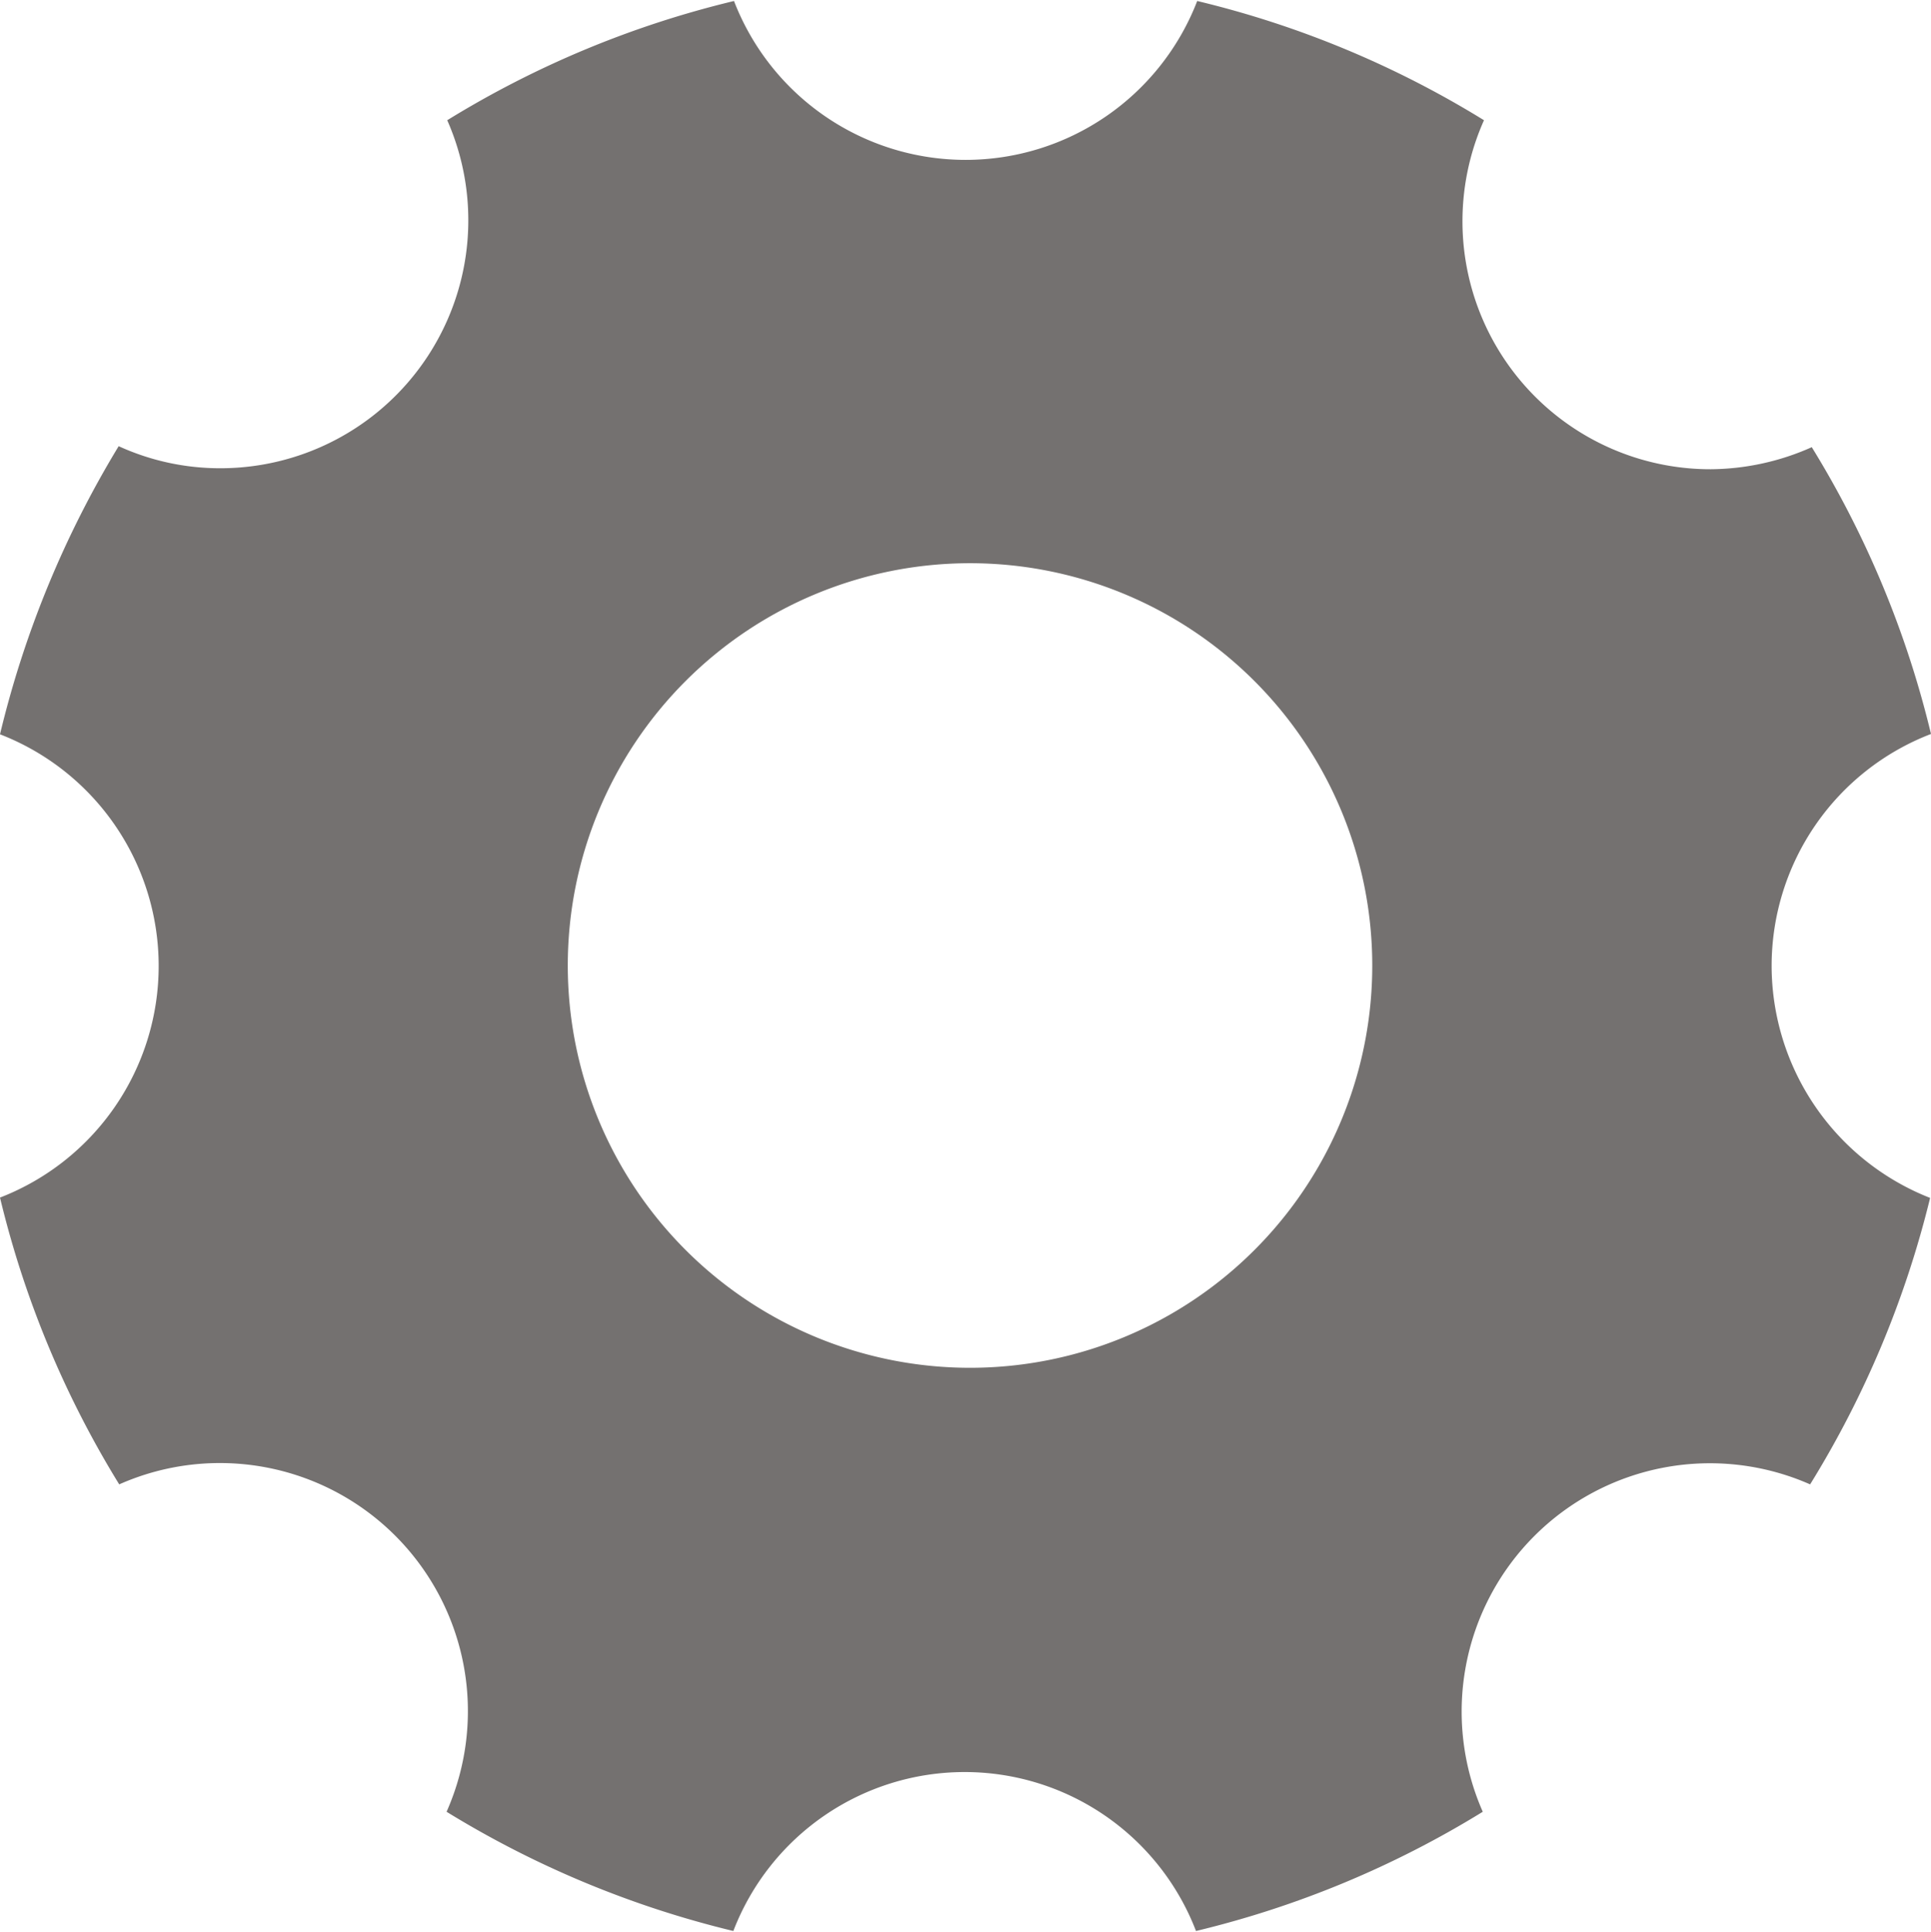 <svg xmlns="http://www.w3.org/2000/svg" width="17.508" height="17.512" viewBox="0 0 17.508 17.512"><path d="M20.563,13.254a2.253,2.253,0,0,1,1.445-2.1,8.93,8.93,0,0,0-1.081-2.6,2.283,2.283,0,0,1-.916.2,2.248,2.248,0,0,1-2.056-3.164,8.9,8.9,0,0,0-2.6-1.081,2.251,2.251,0,0,1-4.2,0,8.93,8.93,0,0,0-2.6,1.081A2.248,2.248,0,0,1,6.492,8.745a2.209,2.209,0,0,1-.916-.2A9.128,9.128,0,0,0,4.5,11.157a2.252,2.252,0,0,1,0,4.2,8.93,8.93,0,0,0,1.081,2.6,2.249,2.249,0,0,1,2.968,2.968,8.982,8.982,0,0,0,2.6,1.081,2.247,2.247,0,0,1,4.195,0,8.93,8.93,0,0,0,2.6-1.081,2.251,2.251,0,0,1,2.968-2.968A8.982,8.982,0,0,0,22,15.36,2.264,2.264,0,0,1,20.563,13.254ZM13.295,16.9a3.647,3.647,0,1,1,3.647-3.647A3.646,3.646,0,0,1,13.295,16.9Z" transform="translate(-4.5 -4.5)" fill="#747170"/></svg>